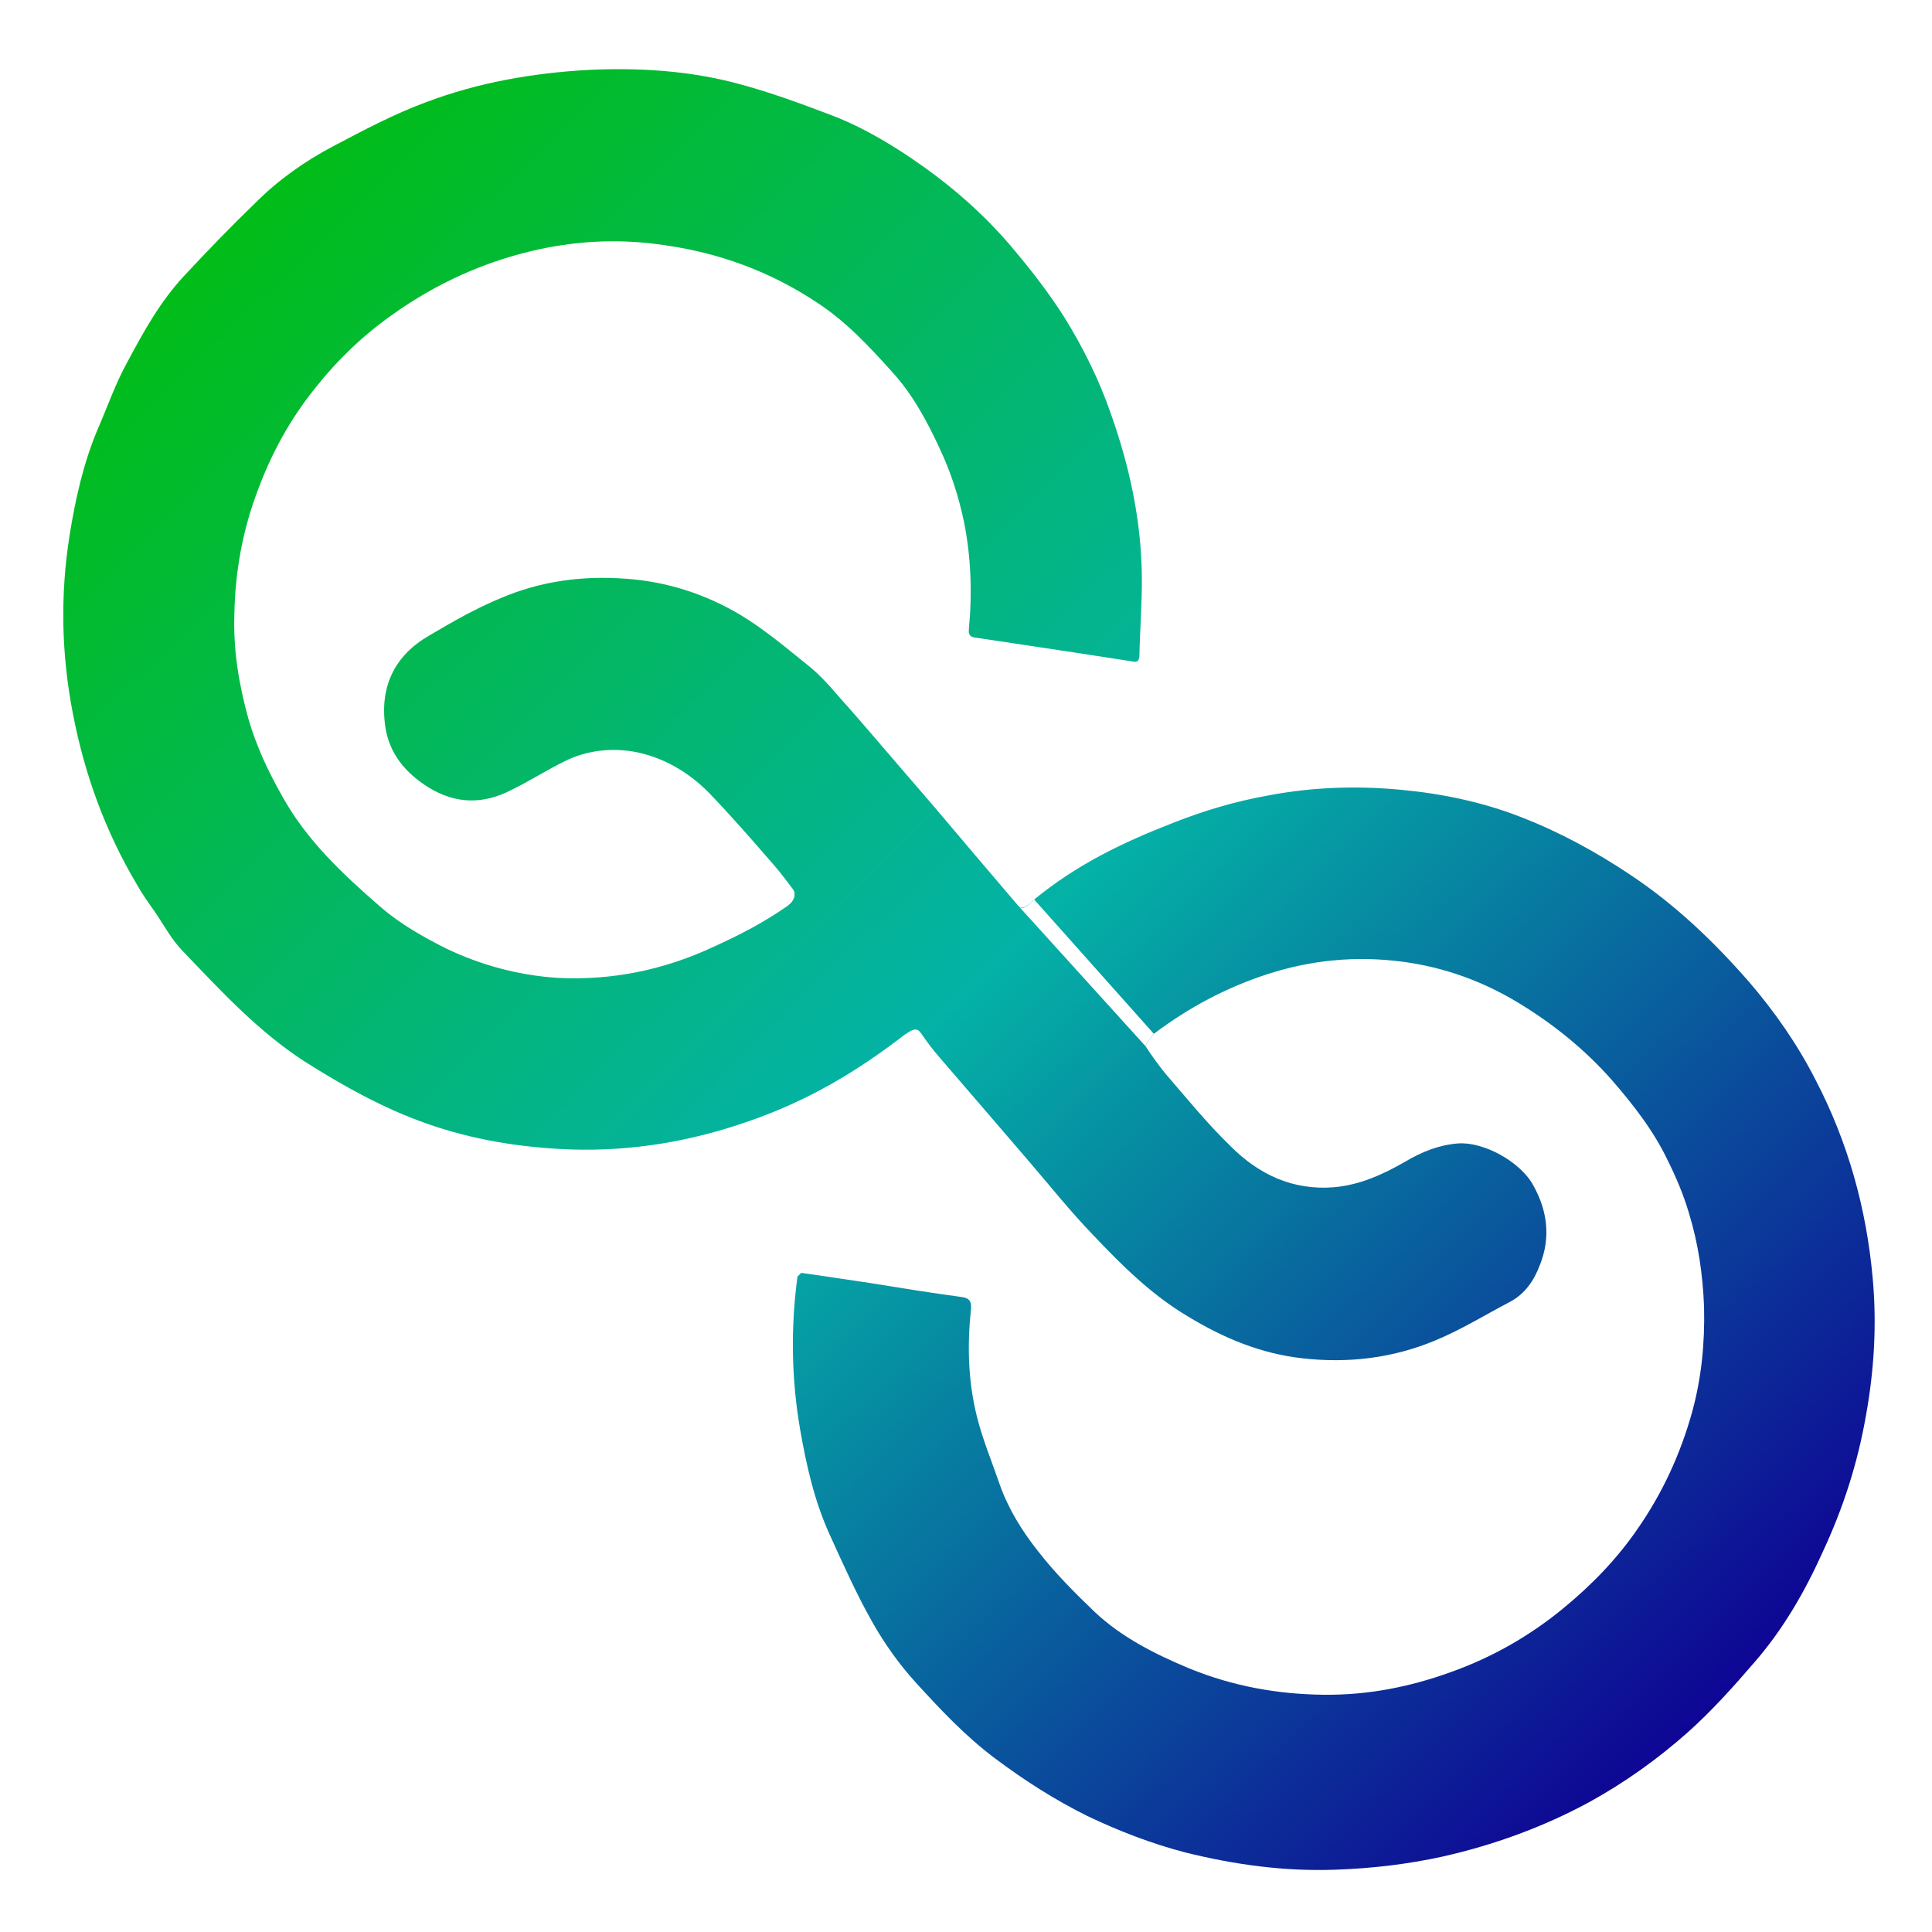 <svg width="256" height="256" viewBox="0 0 256 256" fill="none" xmlns="http://www.w3.org/2000/svg">
  <rect x="0" y="0" width="256" height="256" fill="#808080" stroke="none"/>
  <g clip-path="url(#clip0_1488_5712)">
    <rect width="256" height="256" fill="white" />
    <path
      d="M106.162 168.661C109.222 169.086 112.227 169.565 115.176 169.988C119.238 170.646 123.3 171.304 127.361 171.851C128.473 171.975 128.757 172.478 128.657 173.477C128.157 178.248 128.268 182.97 129.433 187.649C130.19 190.713 131.447 193.727 132.482 196.738C133.63 199.973 135.442 202.882 137.527 205.517C139.783 208.431 142.424 211.072 145.064 213.602C148.658 216.977 153.071 219.194 157.592 221.079C163.34 223.423 169.24 224.492 175.35 224.563C181.239 224.631 186.836 223.529 192.311 221.538C197.732 219.601 202.698 216.771 207.154 213.101C210.895 210.034 214.243 206.574 216.974 202.607C220.307 197.813 222.69 192.62 224.236 187.028C225.461 182.544 225.908 177.939 225.797 173.216C225.636 168.882 225.033 164.765 223.763 160.64C223.069 158.299 222.099 156.011 221.018 153.832C219.139 149.867 216.433 146.392 213.505 143.025C209.96 139.041 205.923 135.772 201.392 132.998C196.581 130.054 191.394 128.161 185.831 127.43C179.768 126.637 173.831 127.179 168.021 129.056C162.543 130.825 157.519 133.488 152.894 136.989C153.003 136.769 152.675 137.209 152.894 136.989C152.676 137.32 151.689 138.42 151.803 138.643C152.595 139.874 153.497 141.107 154.399 142.228C157.214 145.482 159.975 148.902 163.121 151.938C166.83 155.647 171.353 157.754 176.736 157.317C180.176 157.024 183.27 155.616 186.194 153.928C188.401 152.62 190.667 151.702 193.22 151.51C196.605 151.271 201.468 153.938 203.171 157.069C205.1 160.535 205.474 164.094 204.016 167.687C203.262 169.678 202.06 171.441 200.128 172.474C196.816 174.213 193.562 176.23 190.135 177.634C184.552 179.958 178.673 180.667 172.611 179.986C167.05 179.366 162.138 177.309 157.384 174.422C152.518 171.532 148.584 167.599 144.704 163.499C141.837 160.522 139.244 157.27 136.598 154.185C134.571 151.829 132.544 149.472 130.573 147.172C128.547 144.816 126.464 142.403 124.437 140.047C123.536 139.037 122.746 137.917 121.955 136.797C121.447 136.069 120.685 136.539 119.969 137.031C113.528 142.01 107.064 145.844 99.319 148.531C91.685 151.22 83.814 152.572 75.646 152.311C69.034 152.067 62.635 151.049 56.333 148.81C50.7 146.8 45.501 143.907 40.409 140.682C34.197 136.666 29.303 131.333 24.299 126.11C22.725 124.536 21.702 122.525 20.46 120.733C19.669 119.613 18.822 118.437 18.141 117.207C13.95 110.16 11.195 102.574 9.658 94.558C8.122 86.653 7.976 78.82 9.217 70.948C9.994 66.124 11.05 61.36 12.942 56.883C14.24 53.899 15.315 50.801 16.838 48.042C19.013 43.957 21.243 39.928 24.425 36.522C27.497 33.225 30.625 29.984 33.866 26.856C36.886 23.836 40.356 21.377 44.165 19.366C48.195 17.247 52.28 15.072 56.539 13.511C63.396 10.925 70.602 9.675 77.984 9.261C84.701 8.95 91.371 9.361 97.834 11.102C102.013 12.206 106.196 13.755 110.269 15.301C114.565 16.962 118.481 19.34 122.233 21.994C126.769 25.213 130.978 28.983 134.528 33.301C136.837 36.05 139.036 38.908 140.96 41.929C143.507 46.013 145.668 50.371 147.22 54.888C149.689 61.859 151.216 68.986 151.301 76.319C151.342 79.874 151.049 83.314 150.979 86.868C150.932 87.59 150.712 87.809 149.988 87.634C147.262 87.214 144.536 86.793 141.809 86.373C137.692 85.77 133.519 85.11 129.401 84.507C128.568 84.442 128.287 84.161 128.387 83.273C128.833 78.557 128.666 73.779 127.723 69.102C127.018 65.762 125.98 62.528 124.5 59.401C122.791 55.715 120.861 52.138 118.105 49.162C115.123 45.85 112.085 42.594 108.28 40.106C102.067 35.979 95.317 33.512 88.029 32.483C82.465 31.641 76.969 31.855 71.54 33.014C64.392 34.542 57.817 37.52 51.868 41.783C48.012 44.516 44.607 47.809 41.706 51.496C38.475 55.514 35.973 60.039 34.142 65.016C32.148 70.27 31.157 75.757 31.055 81.365C30.889 86.14 31.664 90.759 32.939 95.329C33.98 98.895 35.518 102.19 37.39 105.489C40.624 111.358 45.453 115.858 50.446 120.192C52.971 122.388 56.046 124.145 59.119 125.681C63.755 127.901 68.713 129.236 73.883 129.574C81.163 129.936 87.978 128.515 94.497 125.481C98.199 123.802 101.152 122.264 104.458 119.969C105.12 119.532 105.635 118.501 105.072 117.828C104.283 116.819 103.492 115.699 102.648 114.745C99.777 111.434 96.906 108.124 93.87 104.978C91.173 102.281 87.985 100.411 84.255 99.646C81.026 99.053 77.754 99.403 74.827 100.869C72.397 102.063 70.192 103.481 67.762 104.675C64.062 106.576 60.452 106.59 56.76 104.325C53.795 102.458 51.599 99.933 51.057 96.317C50.273 90.92 52.336 86.834 56.86 84.22C59.894 82.422 63.039 80.626 66.3 79.275C71.606 77.004 77.207 76.236 83.044 76.693C88.492 77.089 93.566 78.759 98.208 81.534C101.284 83.403 104.089 85.768 106.892 88.022C108.406 89.207 109.756 90.666 110.994 92.125C113.92 95.38 116.737 98.745 119.608 102.056C120.959 103.627 122.366 105.254 123.718 106.825C125.52 108.956 127.322 111.088 129.18 113.275C131.095 115.519 133.009 117.763 134.867 119.951C135.543 120.736 136.261 119.851 137.031 119.194C142.643 114.593 148.657 111.669 155.458 109.026C159.549 107.407 163.7 106.178 168.079 105.396C173.898 104.297 179.728 104.087 185.677 104.656C191.127 105.163 196.416 106.28 201.437 108.227C206.626 110.231 211.433 112.842 216.079 115.951C222.013 119.907 227.011 124.687 231.683 130.017C235.118 134.001 238.167 138.368 240.555 143.062C244.872 151.332 247.307 160.136 248.136 169.31C248.707 175.482 248.334 181.587 247.238 187.629C246.144 193.892 244.214 199.868 241.558 205.558C239.176 210.863 236.291 215.884 232.454 220.282C229.714 223.472 226.862 226.66 223.674 229.511C219.661 233.075 215.309 236.191 210.563 238.801C204.436 242.118 197.91 244.486 191.096 246.018C186.497 247.02 181.783 247.576 177.008 247.743C170.235 247.997 163.615 247.087 157.042 245.456C152.585 244.293 148.289 242.633 144.1 240.64C139.743 238.479 135.77 235.933 131.848 233C127.87 230.01 124.552 226.472 121.288 222.879C119.15 220.522 117.231 217.834 115.643 215.038C113.488 211.236 111.72 207.272 109.896 203.252C107.901 198.841 106.847 194.163 106.014 189.377C104.882 182.754 104.748 176.032 105.668 169.155L106.162 168.661Z"
      fill="url(#paint0_linear_1488_5712)" />
    <path
      d="M121.606 136.404C121.72 136.494 121.834 136.623 121.955 136.797L121.606 136.404C121.243 136.118 120.514 136.657 119.969 137.031L104.458 119.969C105.12 119.532 105.635 118.501 105.072 117.828L121.606 136.404Z"
      fill="url(#paint1_linear_1488_5712)" />
    <path
      d="M152.894 136.989C152.676 137.32 151.689 138.42 151.803 138.643L134.99 120.086C134.95 120.044 134.909 119.999 134.867 119.951L134.99 120.086C135.606 120.728 136.308 119.811 137.031 119.194L152.894 136.989Z"
      fill="white" />
  </g>
  <defs>
    <linearGradient id="paint0_linear_1488_5712" x1="28.754" y1="26.685" x2="228.767" y2="230.149"
      gradientUnits="userSpaceOnUse">
      <stop stop-color="#01BD14" />
      <stop offset="0.505" stop-color="#04B2A6" />
      <stop offset="1" stop-color="#0F0094" />
    </linearGradient>
    <linearGradient id="paint1_linear_1488_5712" x1="28.754" y1="26.685" x2="228.767" y2="230.149"
      gradientUnits="userSpaceOnUse">
      <stop stop-color="#01BD14" />
      <stop offset="0.505" stop-color="#04B2A6" />
      <stop offset="1" stop-color="#0F0094" />
    </linearGradient>
    <clipPath id="clip0_1488_5712">
      <rect width="256" height="256" fill="white" />
    </clipPath>
  </defs>
</svg>